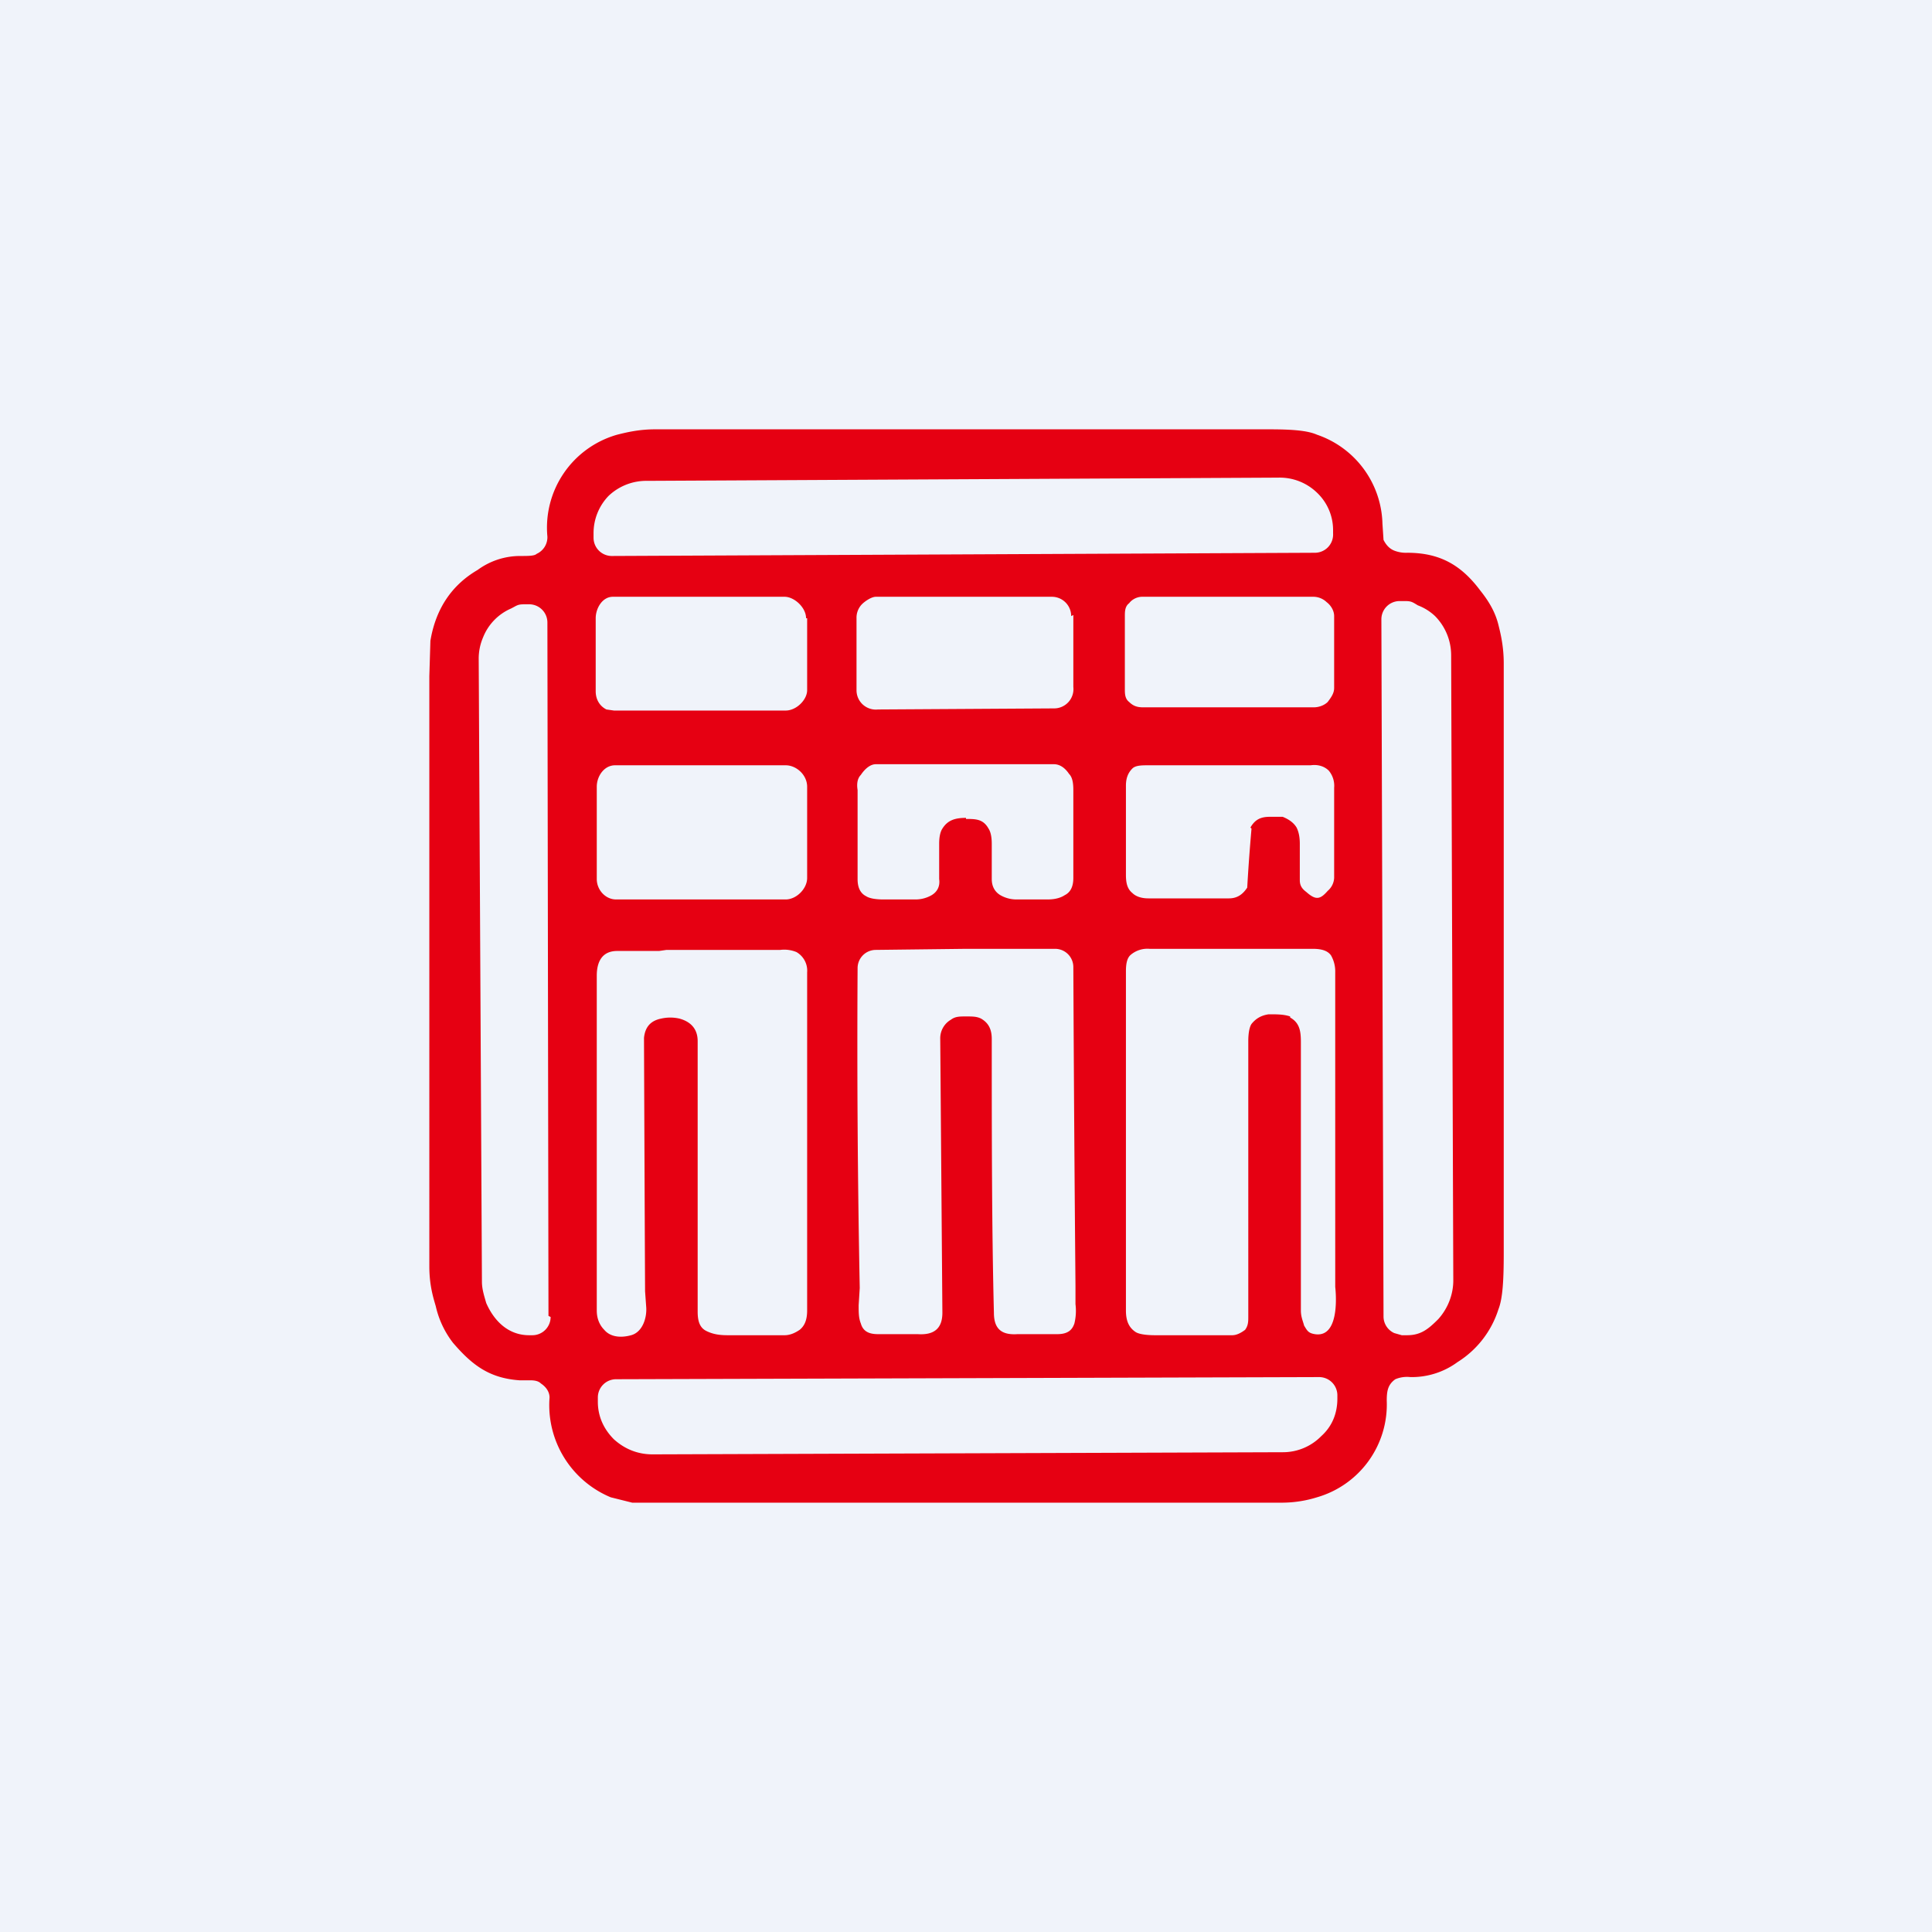 <!-- by TradingView --><svg width="18" height="18" viewBox="0 0 18 18" xmlns="http://www.w3.org/2000/svg"><path fill="#F0F3FA" d="M0 0h18v18H0z"/><path d="m5.89 14-.2-.05a.93.93 0 0 1-.57-.93c0-.04-.02-.09-.08-.13-.02-.02-.05-.03-.1-.03h-.1c-.28-.02-.44-.14-.62-.35a.87.87 0 0 1-.16-.34c-.02-.07-.06-.19-.06-.37V6.3l.01-.33c.05-.3.2-.52.44-.66a.67.67 0 0 1 .4-.13c.07 0 .13 0 .15-.02A.17.17 0 0 0 5.1 5a.9.9 0 0 1 .65-.95c.08-.02.2-.05.35-.05h5.73c.2 0 .35.01.44.05a.9.9 0 0 1 .61.83l.01.15c.02.04.05.08.1.1a.3.3 0 0 0 .12.02c.3 0 .5.11.68.35.08.1.14.2.17.32.02.08.05.2.05.36v5.5c0 .25-.01.42-.05.52a.9.9 0 0 1-.38.49.72.72 0 0 1-.44.14.28.28 0 0 0-.14.02c-.07.05-.08.11-.08.2a.9.9 0 0 1-.65.9 1.1 1.1 0 0 1-.32.05H5.89ZM5.7 5.18l6.55-.03a.17.17 0 0 0 .17-.18v-.03a.48.48 0 0 0-.15-.35.5.5 0 0 0-.36-.14l-5.88.03a.51.51 0 0 0-.36.14.5.5 0 0 0-.14.35v.04a.17.17 0 0 0 .17.17Zm7.17.59.02 6.5a.17.17 0 0 0 .1.15l.07.02h.05c.13 0 .2-.06.29-.15.09-.1.14-.23.14-.36l-.02-5.83a.52.52 0 0 0-.15-.36.48.48 0 0 0-.16-.1c-.05-.03-.06-.04-.12-.04h-.05a.17.17 0 0 0-.17.17Zm-2.89-.03a.18.18 0 0 0-.18-.18H8.16c-.04 0-.1.04-.13.07a.18.18 0 0 0-.05.13v.67a.18.18 0 0 0 .2.18l1.64-.01A.18.18 0 0 0 10 6.4v-.67Zm2.45 0c0-.05-.03-.1-.07-.13a.18.18 0 0 0-.12-.05h-1.6c-.04 0-.09.02-.12.06-.04.03-.04.08-.04.12v.68c0 .04 0 .09.04.12.04.04.08.05.13.05h1.59c.05 0 .1-.02.13-.05.03-.04.06-.08.06-.13v-.67Zm-4.92.02c0-.1-.11-.2-.2-.2h-1.6c-.1 0-.16.11-.16.2v.68c0 .08.04.14.1.17l.07.01h1.6c.1 0 .2-.1.2-.19v-.67Zm-2.4 6.5L5.1 5.8a.17.17 0 0 0-.17-.17h-.04c-.07 0-.07.01-.13.04a.49.49 0 0 0-.26.27.5.5 0 0 0-.04.2l.03 5.8c0 .07.02.13.04.2.07.16.2.3.4.3h.03a.17.17 0 0 0 .17-.17Zm6.54-4.55c.04-.07.09-.1.18-.1h.12c.05.02.1.05.13.1.02.04.03.09.03.15v.34c0 .05.02.08.06.11.09.08.13.07.2-.01a.17.17 0 0 0 .06-.12v-.84a.22.22 0 0 0-.05-.16c-.04-.04-.1-.06-.17-.05H10.7c-.06 0-.12 0-.15.03-.04.04-.06.09-.06.16v.83c0 .07.01.13.06.17.03.03.08.05.15.05h.75c.08 0 .13-.04.17-.1a18.48 18.48 0 0 1 .04-.55ZM9 7.63c.09 0 .16 0 .21.09.02.03.03.08.03.14v.33c0 .07.03.12.08.15a.3.3 0 0 0 .15.04h.29c.08 0 .13-.02.16-.04.06-.03.08-.09.08-.16v-.82c0-.07-.01-.12-.04-.15-.04-.06-.09-.09-.14-.09H8.16c-.05 0-.1.04-.14.1-.03.03-.04.08-.03.14v.83c0 .07.02.13.08.16.03.02.09.03.16.03h.3a.3.3 0 0 0 .15-.04c.05-.03.08-.08.07-.15v-.33c0-.06.01-.11.03-.14.05-.08.12-.1.22-.1Zm-1.48-.3c0-.11-.1-.2-.2-.2H5.73c-.1 0-.17.1-.17.2v.86c0 .1.08.19.18.19h1.58c.1 0 .2-.1.2-.2v-.86Zm4.5 2.15c.09.05.1.13.1.23v2.5c0 .06.02.1.03.14.03.05.04.07.1.08.25.04.19-.44.19-.44V9.06a.3.3 0 0 0-.04-.16c-.03-.04-.08-.06-.17-.06h-1.52a.24.24 0 0 0-.18.06c-.03.03-.04.08-.04.15v3.16c0 .1.03.16.09.2.03.02.1.03.18.03h.72c.04 0 .08-.02.12-.05.03-.04.03-.08.03-.12V9.7c0-.07.01-.13.03-.16.04-.05.09-.08.16-.09.08 0 .14 0 .2.02Zm-6.46 2.73c0 .08.03.14.07.18.05.06.14.08.25.05.11-.03.15-.17.14-.27l-.01-.14A2602.18 2602.18 0 0 1 6 9.67c.01-.1.06-.16.16-.18a.38.38 0 0 1 .17 0c.11.03.17.1.17.21v2.52c0 .09.02.15.08.18s.12.04.2.04h.53c.06 0 .11-.03.14-.05.05-.04.07-.1.07-.18V9.06a.2.2 0 0 0-.1-.19.3.3 0 0 0-.15-.02H6.21l-.07.01h-.39c-.14 0-.19.1-.19.23v3.12ZM9 9.47c.06 0 .1 0 .14.02.07.04.1.1.1.19 0 .87 0 1.76.02 2.55 0 .15.07.21.22.2h.37c.1 0 .14-.04.16-.1a.5.5 0 0 0 .01-.18v-.17A697.87 697.87 0 0 1 10 9.01a.17.17 0 0 0-.17-.17H9l-.84.01a.17.17 0 0 0-.17.17A116.64 116.64 0 0 0 8.01 12l-.01.16c0 .07 0 .12.02.17.02.07.07.1.16.1h.37c.15.01.23-.05.23-.2l-.02-2.55a.2.2 0 0 1 .1-.18c.04-.03.08-.03.14-.03Zm3.29 3.36-6.55.02a.17.17 0 0 0-.17.17v.04c0 .13.05.25.15.35.1.09.22.14.36.14l5.88-.02a.5.5 0 0 0 .35-.15c.1-.09.15-.21.15-.35V13a.17.17 0 0 0-.17-.17Z" fill="#E60012"/></svg>